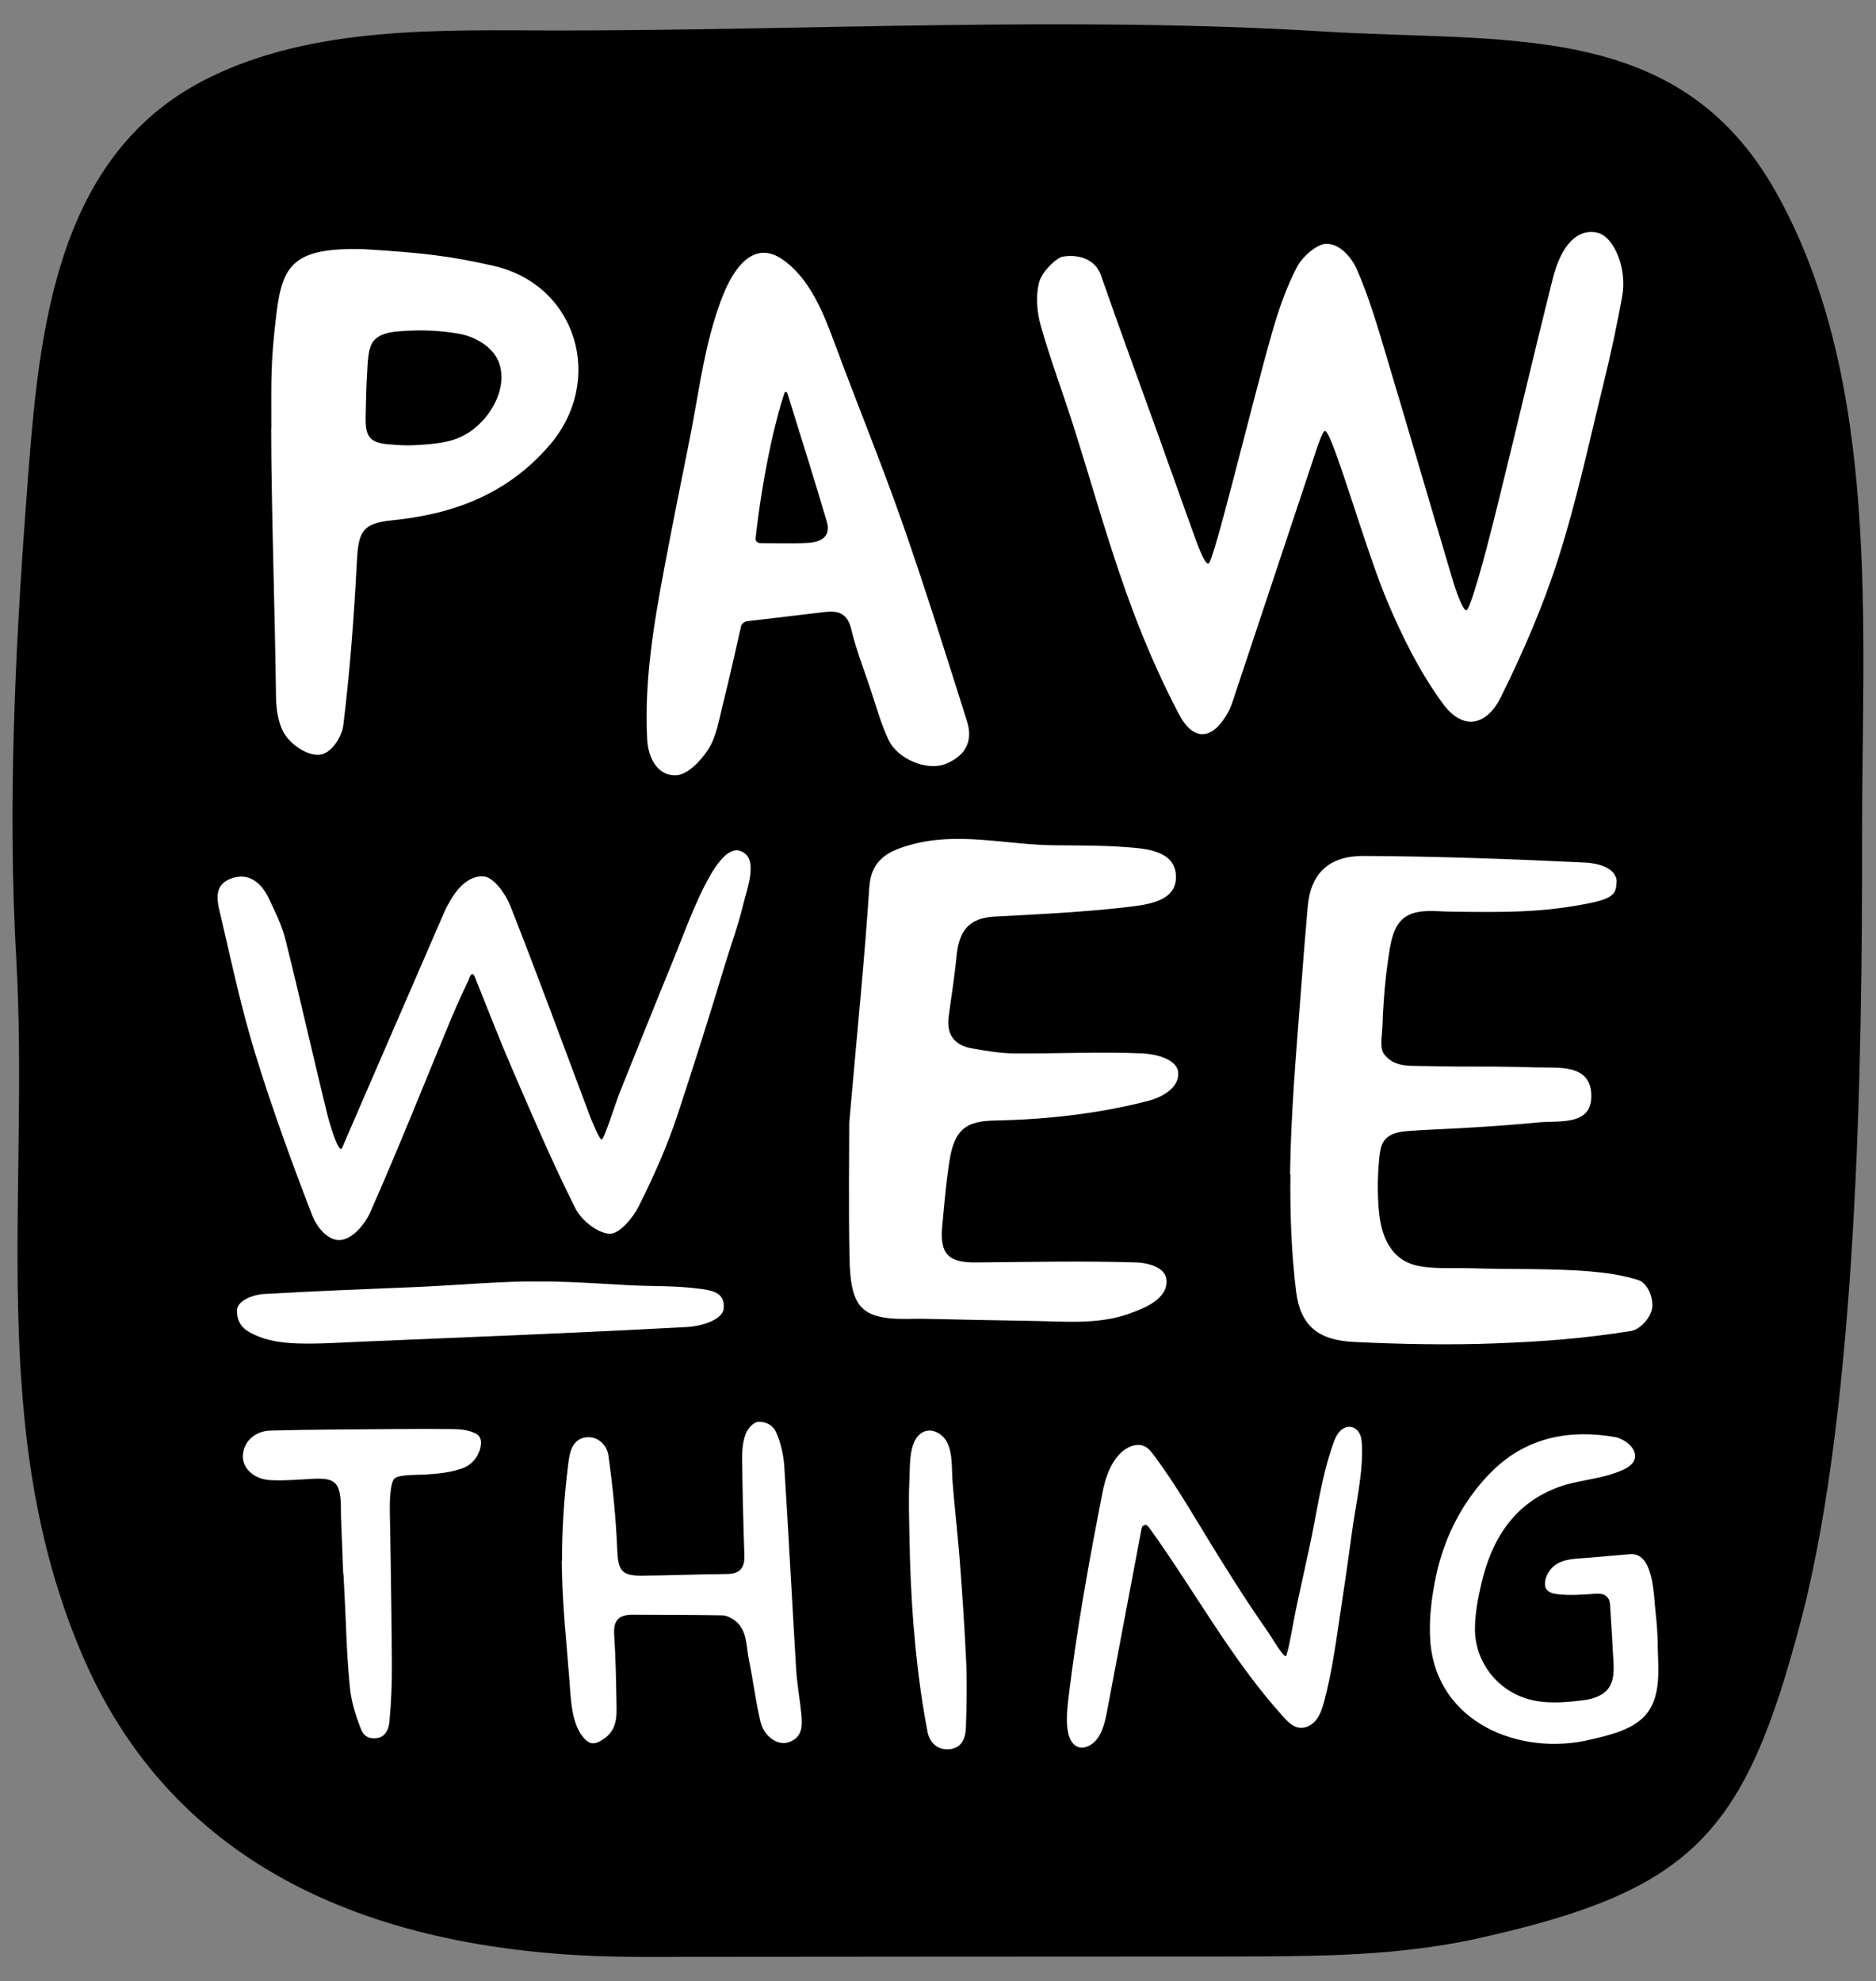 <?xml version="1.0" encoding="UTF-8"?>
<svg id="Layer_1" xmlns="http://www.w3.org/2000/svg" version="1.1" viewBox="0 0 147.63 155.91">
  <rect x="0" y="0" width="147.63" height="155.91" fill="#808080" stroke="none"/>
  <!-- Generator: Adobe Illustrator 29.5.1, SVG Export Plug-In . SVG Version: 2.1.0 Build 141)  -->
  <defs>
    <style>
      .st0 {
        fill: #fff;
      }
    </style>
  </defs>
  <path d="M105.5,153.84c-2.85.12-5.71.12-8.56.13-16.38,0-30.2.02-46.58.03-18.51,0-36.12-5.58-43.9-23.79C-1.1,112.52,2.33,94,1.28,75.48c-.67-11.82-.11-24.04.77-35.84.92-12.24,1.75-27.2,14.27-33.46,8.35-4.17,18.4-3.8,27.49-3.78,20.01,0,40.39-1.15,60.37.08,14.39.89,27.87-.96,35.51,12.52,8.42,14.85,6.82,34.53,6.84,51.02.03,17.34-.36,44.52-4.79,61.44s-8.51,21.31-25.41,25.08c-3.56.79-7.19,1.15-10.84,1.3Z"/>
  <g>
    <path class="st0" d="M130.45,129.47c.03,1.75.31,3.9-.85,5.37-1.02,1.28-2.88,1.69-4.39,2.05-5.65,1.37-12.16-1.36-12.65-7.7-.13-1.73.09-3.48.45-5.18.67-3.14,2.18-6.05,4.48-8.3,2.67-2.6,6.02-3.24,9.6-2.62.59.1,1.53.69,1.58,1.42.07.84-1.03,1.22-1.67,1.44-1.38.48-2.89.56-4.27,1.05-3.61,1.29-5.37,4.17-6.18,7.73-.25,1.08-.45,2.18-.48,3.28-.06,1.93.86,3.75,2.43,4.86,1.89,1.34,3.99,1.2,6.18.92.74-.1,1.53-.37,1.94-.99.55-.83.33-2.03.29-2.96-.05-1.18-.14-2.37-.21-3.55-.04-.66-.46-.93-1.16-.87-.98.08-1.97.15-2.95.04-.36-.04-.78-.14-.94-.47-.07-.15-.08-.33-.06-.5.06-.51.35-.98.76-1.3.73-.56,1.79-.52,2.66-.6,1.08-.1,2.16-.18,3.24-.28,1.9-.18,1.88,3.27,2.03,4.53.1.88.16,1.76.18,2.64Z"/>
    <path class="st0" d="M89.94,120.07c-.07.08-.1.2-.12.31-.9,4.78-1.81,9.55-2.71,14.33-.19.99-.45,2.1-1.31,2.62-.27.16-.59.25-.9.17-.52-.14-.78-.73-.87-1.27-.14-.82-.05-1.67.04-2.5.65-5.46,1.64-10.92,2.7-16.32.21-1.07.57-2.16,1.32-2.96.52-.57,1.39-.97,2.06-.59.26.15.44.38.62.62,1.87,2.49,3.41,5.24,5.05,7.88.86,1.38,1.72,2.75,2.62,4.1.45.68.91,1.34,1.37,2.01.19.27,1.19,1.96,1.37,1.86.17-.04.62-2.86.9-4.14.32-1.47.64-2.94.96-4.4.59-2.71.95-5.63,1.9-8.24.11-.31.24-.62.46-.87s.54-.43.87-.39c.25.03.48.17.63.38.19.26.25.6.27.93.13,2.21-.46,4.66-.76,6.85-.32,2.38-.67,4.76-1.03,7.14-.31,2.1-.62,4.2-1.16,6.25-.14.52-.3,1.05-.62,1.48s-.87.73-1.4.64c-.48-.08-.84-.45-1.17-.81-4.11-4.52-7.02-9.97-10.59-14.92-.08-.11-.19-.24-.32-.22-.07,0-.12.04-.16.09Z"/>
    <path class="st0" d="M44.23,122.81c-.01-2.52.17-5.05.48-7.55.11-.93.29-2.02,1.43-2.15.8-.09,1.51.48,1.7,1.24.02.07.03.14.04.21.34,2.43.59,4.88.69,7.33.07,1.68.3,2.13,1.96,2.11,2.21-.02,4.42-.11,6.63-.13,1,0,1.45-.41,1.42-1.44-.09-2.57-.15-5.15-.18-7.72,0-.62.06-1.29.28-1.86.14-.36.5-.83.88-.94.12-.03.25-.03.38-.01.5.06.92.34,1.13.8.38.84.59,1.8.65,2.73.34,5.3.61,10.6.93,15.9.07,1.18.29,2.36.41,3.54.09.94.11,1.89-1.04,2.25-.83.26-1.89-.46-2.17-1.61-.39-1.62-.58-3.28-.92-4.91-.23-1.09-.09-2.35-1.17-3.12-.27-.19-.63-.36-.95-.36-2.34-.04-4.68-.04-7.02-.05-1.01,0-1.53.38-1.46,1.52.13,1.97.16,3.96.19,5.94.01,1.09-.23,1.88-1.23,2.46-.24.14-.53.25-.8.18-.15-.04-.28-.14-.39-.24-1.17-1.07-1.18-3.35-1.3-4.81-.21-2.72-.5-5.44-.57-8.17-.01-.38-.02-.75-.02-1.13Z"/>
    <path class="st0" d="M27.01,123.88c-.02-.51-.05-1.02-.06-1.53-.04-1.33-.13-2.67-.13-4.01-.07-1.73-.52-2.05-2.23-1.96-1.11.06-2.23.16-3.33.1-1.26-.07-2.15-.91-2.15-1.85,0-1.09.88-2.02,2.19-2.05,3.29-.09,6.58-.09,9.88-.12,1.2,0,2.39-.02,3.59,0,.93.01,1.87-.07,2.71.38.52.28.4.99.21,1.45-.25.61-.73,1.07-1.35,1.28-.9.3-1.68.39-2.7.46-.85.06-2.22-.01-2.59.32s-.39,2.04-.37,2.77c.03,1.35.05,2.7.07,4.05.04,2.59.07,5.18.09,7.77.01,1.51-.05,3.02-.19,4.51-.08.88-.49,1.32-1.13,1.35-.74.03-.99-.4-1.13-.77-.4-1.02-.74-2.1-.85-3.19-.17-1.69-.26-3.38-.32-5.08-.05-1.3-.13-2.59-.19-3.89Z"/>
    <path class="st0" d="M71.89,127.95c-.18-2.31-.28-4.63-.32-6.94-.03-1.54-.08-3.09,0-4.63.05-1.06-.08-3.15,1.11-3.7.68-.32,1.51.16,1.85.83.46.9.35,2.1.43,3.09.15,1.91.37,3.82.53,5.73.22,2.8.41,5.6.54,8.4.08,1.74.04,3.49-.02,5.23-.03.84-.33,1.62-1.33,1.7-.94.07-1.54-.56-1.69-1.38-.53-2.75-.87-5.52-1.09-8.3Z"/>
    <path class="st0" d="M115.37,48.03c.3.14,1.56-4.6,2.09-6.72,1.61-6.43,3.11-12.9,4.72-19.33.69-2.77,1.98-4,3.51-3.67,1.32.29,2.37,2.82,1.97,5-.42,2.3-.91,4.6-1.47,6.87-1.13,4.6-2.12,9.26-3.56,13.76-1.19,3.74-2.77,7.38-4.51,10.9-1.17,2.36-3.04,2.63-4.57.54-1.83-2.49-3.24-5.35-4.44-8.21-1.75-4.19-4.31-13.4-4.86-13.26-.13-.02-.51,1.05-.62,1.37-2.2,6.59-4.38,13.19-6.58,19.78-.11.32-.21.64-.37.93-1.22,2.26-2.74,2.45-3.93.17-1.61-3.07-2.97-6.29-4.13-9.55-1.55-4.34-2.78-8.8-4.18-13.19-.83-2.61-1.8-5.17-2.54-7.8-.3-1.06-.4-2.3-.14-3.35.2-.81,1.08-1.7,1.71-2.03.72-.21,2.59-.22,3.17,1.43,1.47,4.22,3.02,8.42,4.53,12.63,1,2.77,1.97,5.54,2.98,8.31.18.48.67,1.81.95,1.75.42-.12,3.31-12.22,4.98-18.1.51-1.79,1.12-3.59,1.98-5.24.43-.83,1.56-1.8,2.27-1.83,1.11-.05,2.04,1.1,2.44,1.99.99,2.26,1.68,4.66,2.39,7.04,1.75,5.84,3.45,11.69,5.19,17.53.18.62.75,2.26,1.03,2.28Z"/>
    <path class="st0" d="M66.83,88.35c.64-7.31,1.21-12.91,1.58-18.53.14-2.14,1.46-2.82,3.12-3.3,3.79-1.11,7.59-.04,11.39,0,1.88.02,3.76,0,5.63.14,1.68.12,3.9.29,3.99,2.25.09,2.03-2.23,2.28-3.81,2.47-3.46.4-6.95.57-10.43.75-2.07.11-2.83,1.11-3.03,3.15-.18,1.86-.42,3.18-.62,4.78-.17,1.37.47,2.2,1.81,2.44,1.12.19,2.25.4,3.38.4,3.35.03,6.71-.14,10.06,0,.95.04,2.54.39,2.79,1.33.26,1.43-1.42,2.17-2.35,2.41-2.51.65-5.07,1.06-7.64,1.3-1.29.12-2.58.19-3.87.23-.85.02-1.75,0-2.54.37-1.25.58-1.47,2.11-1.65,3.33-.22,1.52-.34,3.06-.49,4.59-.21,2.23.46,2.91,2.69,2.89,4.21-.04,8.42-.13,12.62,0,.79.02,2.28.36,2.34,1.39.1,1.52-1.82,2.24-2.96,2.65-2.47.88-5.14.59-7.71.56-2.86-.04-5.72-.11-8.58-.17-.13,0-.27,0-.4,0-4.29.15-5.22-.63-5.3-4.83-.08-4.08-.02-8.17-.02-10.56Z"/>
    <path class="st0" d="M101.52,92.41c.06-4.75.48-9.51.84-14.26.17-2.27.35-4.54.55-6.81.23-2.63,1.7-4,4.42-3.98,5.8.03,11.6.24,17.4.52.85.04,2.34.32,2.49,1.4-.04.91-.04,1.37-2.1,1.79-3.66.74-6.48.74-11.14.67-1.07-.02-2.42-.22-3.37.41-.86.56-1.1,1.68-1.26,2.62-.22,1.34-.37,2.68-.46,4.04-.05.66-.08,1.33-.1,1.99-.02.57-.18,1.37,0,1.91.06.18.18.33.31.46.6.6,1.33.7,2.13.71,1.07.01,2.14.04,3.21.05,2.14,0,4.27,0,6.41.07,1.78.06,4.4-.32,4.38,2.29-.02,2.33-2.56,1.88-4.17,2.04-2.27.22-4.55.37-6.82.49-1.06.06-2.12.09-3.18.17-.77.05-1.7.13-2.17.83-.22.34-.28.75-.33,1.15-.14,1.26-.17,2.53-.09,3.79.07,1.14.24,2.31.85,3.28,1.32,2.13,3.59,1.68,6.51,1.77s6.38,0,9.22.24c1.39.12,2.53.27,3.86.68.64.2,1.13,1.13,1.12,2.02s-.98,1.88-1.65,1.99c-3.76.6-6.95.84-10.75.98-3.47.14-7.56.06-11.04-.11-2.82-.13-4.26-1.23-4.6-4.02-.37-3.05-.48-6.11-.44-9.18Z"/>
    <path class="st0" d="M58.8,48.89c-.24.03-.44.2-.49.43-.45,1.98-.92,4.1-1.45,6.21-.29,1.17-.49,2.44-1.11,3.42-.57.9-1.63,2.01-2.52,2.06-1.53.08-2.23-1.44-2.3-2.81-.24-4.61.51-9.07,1.37-13.62.63-3.34,1.3-6.68,1.97-10.01.62-3.1,1.02-6.33,1.94-9.35.51-1.68,1.52-4.77,3.43-5.27.61-.16,1.26.03,1.79.37,2.33,1.51,3.42,4.45,4.34,6.93,1.72,4.64,3.6,9.22,5.24,13.9,1.81,5.17,3.44,10.4,5.09,15.62.51,1.6-.17,2.75-1.72,3.36-1.41.55-3.73-.36-4.46-1.91-.62-1.32-1-2.75-1.47-4.14-.51-1.52-1.1-3.03-1.47-4.59-.29-1.21-1-1.45-2.05-1.33-1.94.23-3.89.46-6.13.73ZM61.74,30.91c-.81,2.38-1.76,6.78-2.28,11.45-.02.2.14.37.34.38,1.37,0,2.59.05,3.81-.02.95-.06,1.81-.47,1.46-1.65-.96-3.27-1.99-6.52-3.11-10.13-.03-.11-.19-.13-.23-.02Z"/>
    <path class="st0" d="M21.35,33.72c0-4.22-.06-5.09.4-9.01.47-3.9,1.38-5.21,6.73-5.11,4.95.3,6.91.55,10.31,1.31,6.62,1.48,8.87,9.05,4.41,14.18-3.31,3.81-7.53,5.38-12.37,5.86-2.34.24-2.63.9-2.75,3.3-.22,4.28-.54,8.55-1.06,12.8-.11.9-.93,2.34-1.99,2.35-.93,0-1.98-.72-2.53-1.48-.57-.79-.76-2-.78-3.02-.07-6.29-.38-15.28-.38-21.17ZM32.51,35.04c2.65-.13,3.99-.39,5.42-1.88,1.15-1.2,1.99-3.16,1.26-4.8-.5-1.13-1.87-1.88-3.04-2.09-1.41-.25-2.84-.32-4.27-.23-.8.05-1.84.1-2.43.73-.56.6-.51,2.02-.57,2.79-.07.99-.07,1.99-.1,2.98-.01.47-.03.98.1,1.43.22.82,1.02.94,1.76,1,.61.05,1.25.1,1.86.07Z"/>
    <path class="st0" d="M36.94,76.98c-.46,1-.94,1.99-1.36,3-2.13,5.13-4.18,10.3-6.43,15.39-.42.96-1.44,2.22-2.47,2.22-.93,0-1.78-1.08-2.1-1.92-1.62-4.19-3.16-8.41-4.48-12.7-1.08-3.52-1.86-7.13-2.69-10.72-.26-1.12-.77-2.57.82-3.13,1.34-.47,2.33.34,2.91,1.55.5,1.06,1.04,2.13,1.32,3.26,1.14,4.55,2.16,9.14,3.28,13.7.2.81.91,3.22,1.18,2.71.59-1.37,1.16-2.69,1.65-3.82,2.13-4.91,4.25-9.81,6.38-14.71.16-.37.37-.74.56-1.06.8-1.35,1.76-1.85,2.56-1.78.77.07,1.7,1.34,2.07,2.27,2.19,5.54,4.23,11.14,6.33,16.71.18.46.72,1.73.86,1.72.2.09,1.05-2.74,1.52-3.9,1.4-3.46,2.78-6.93,4.2-10.39,1.12-2.72,3.19-8.81,5.08-8.45,1.7.43.65,2.99.32,4.39-.38,1.59-.98,3.19-1.45,4.76-1.17,3.89-2.4,7.76-3.67,11.62-.82,2.48-1.89,4.89-3.06,7.22-.46.93-1.53,2.2-2.29,2.17-.94-.03-2.22-1.05-2.69-1.98-1.81-3.59-3.38-7.29-4.98-10.98-1-2.31-1.9-4.66-2.84-6.99-.15-.44-.3-.74-.56-.15Z"/>
    <path class="st0" d="M41.6,100.85c.61,0,1.22,0,1.83,0,2.01.04,4.02.18,6.03.29,1.78.1,3.56.03,5.33.25,1.13.14,2.37.24,2.14,1.71-.25.86-1.88,1.28-2.85,1.33-8.5.46-17.01.79-25.51,1.15-1.74.07-3.49.2-5.23.14-1.11-.04-2.31-.2-3.29-.67-.63-.29-1.4-.69-1.4-1.9,0-.84,1.34-1.26,2.04-1.31,4.06-.24,8.12-.39,12.18-.56,2.91-.13,5.82-.39,8.73-.44Z"/>
  </g>
</svg>